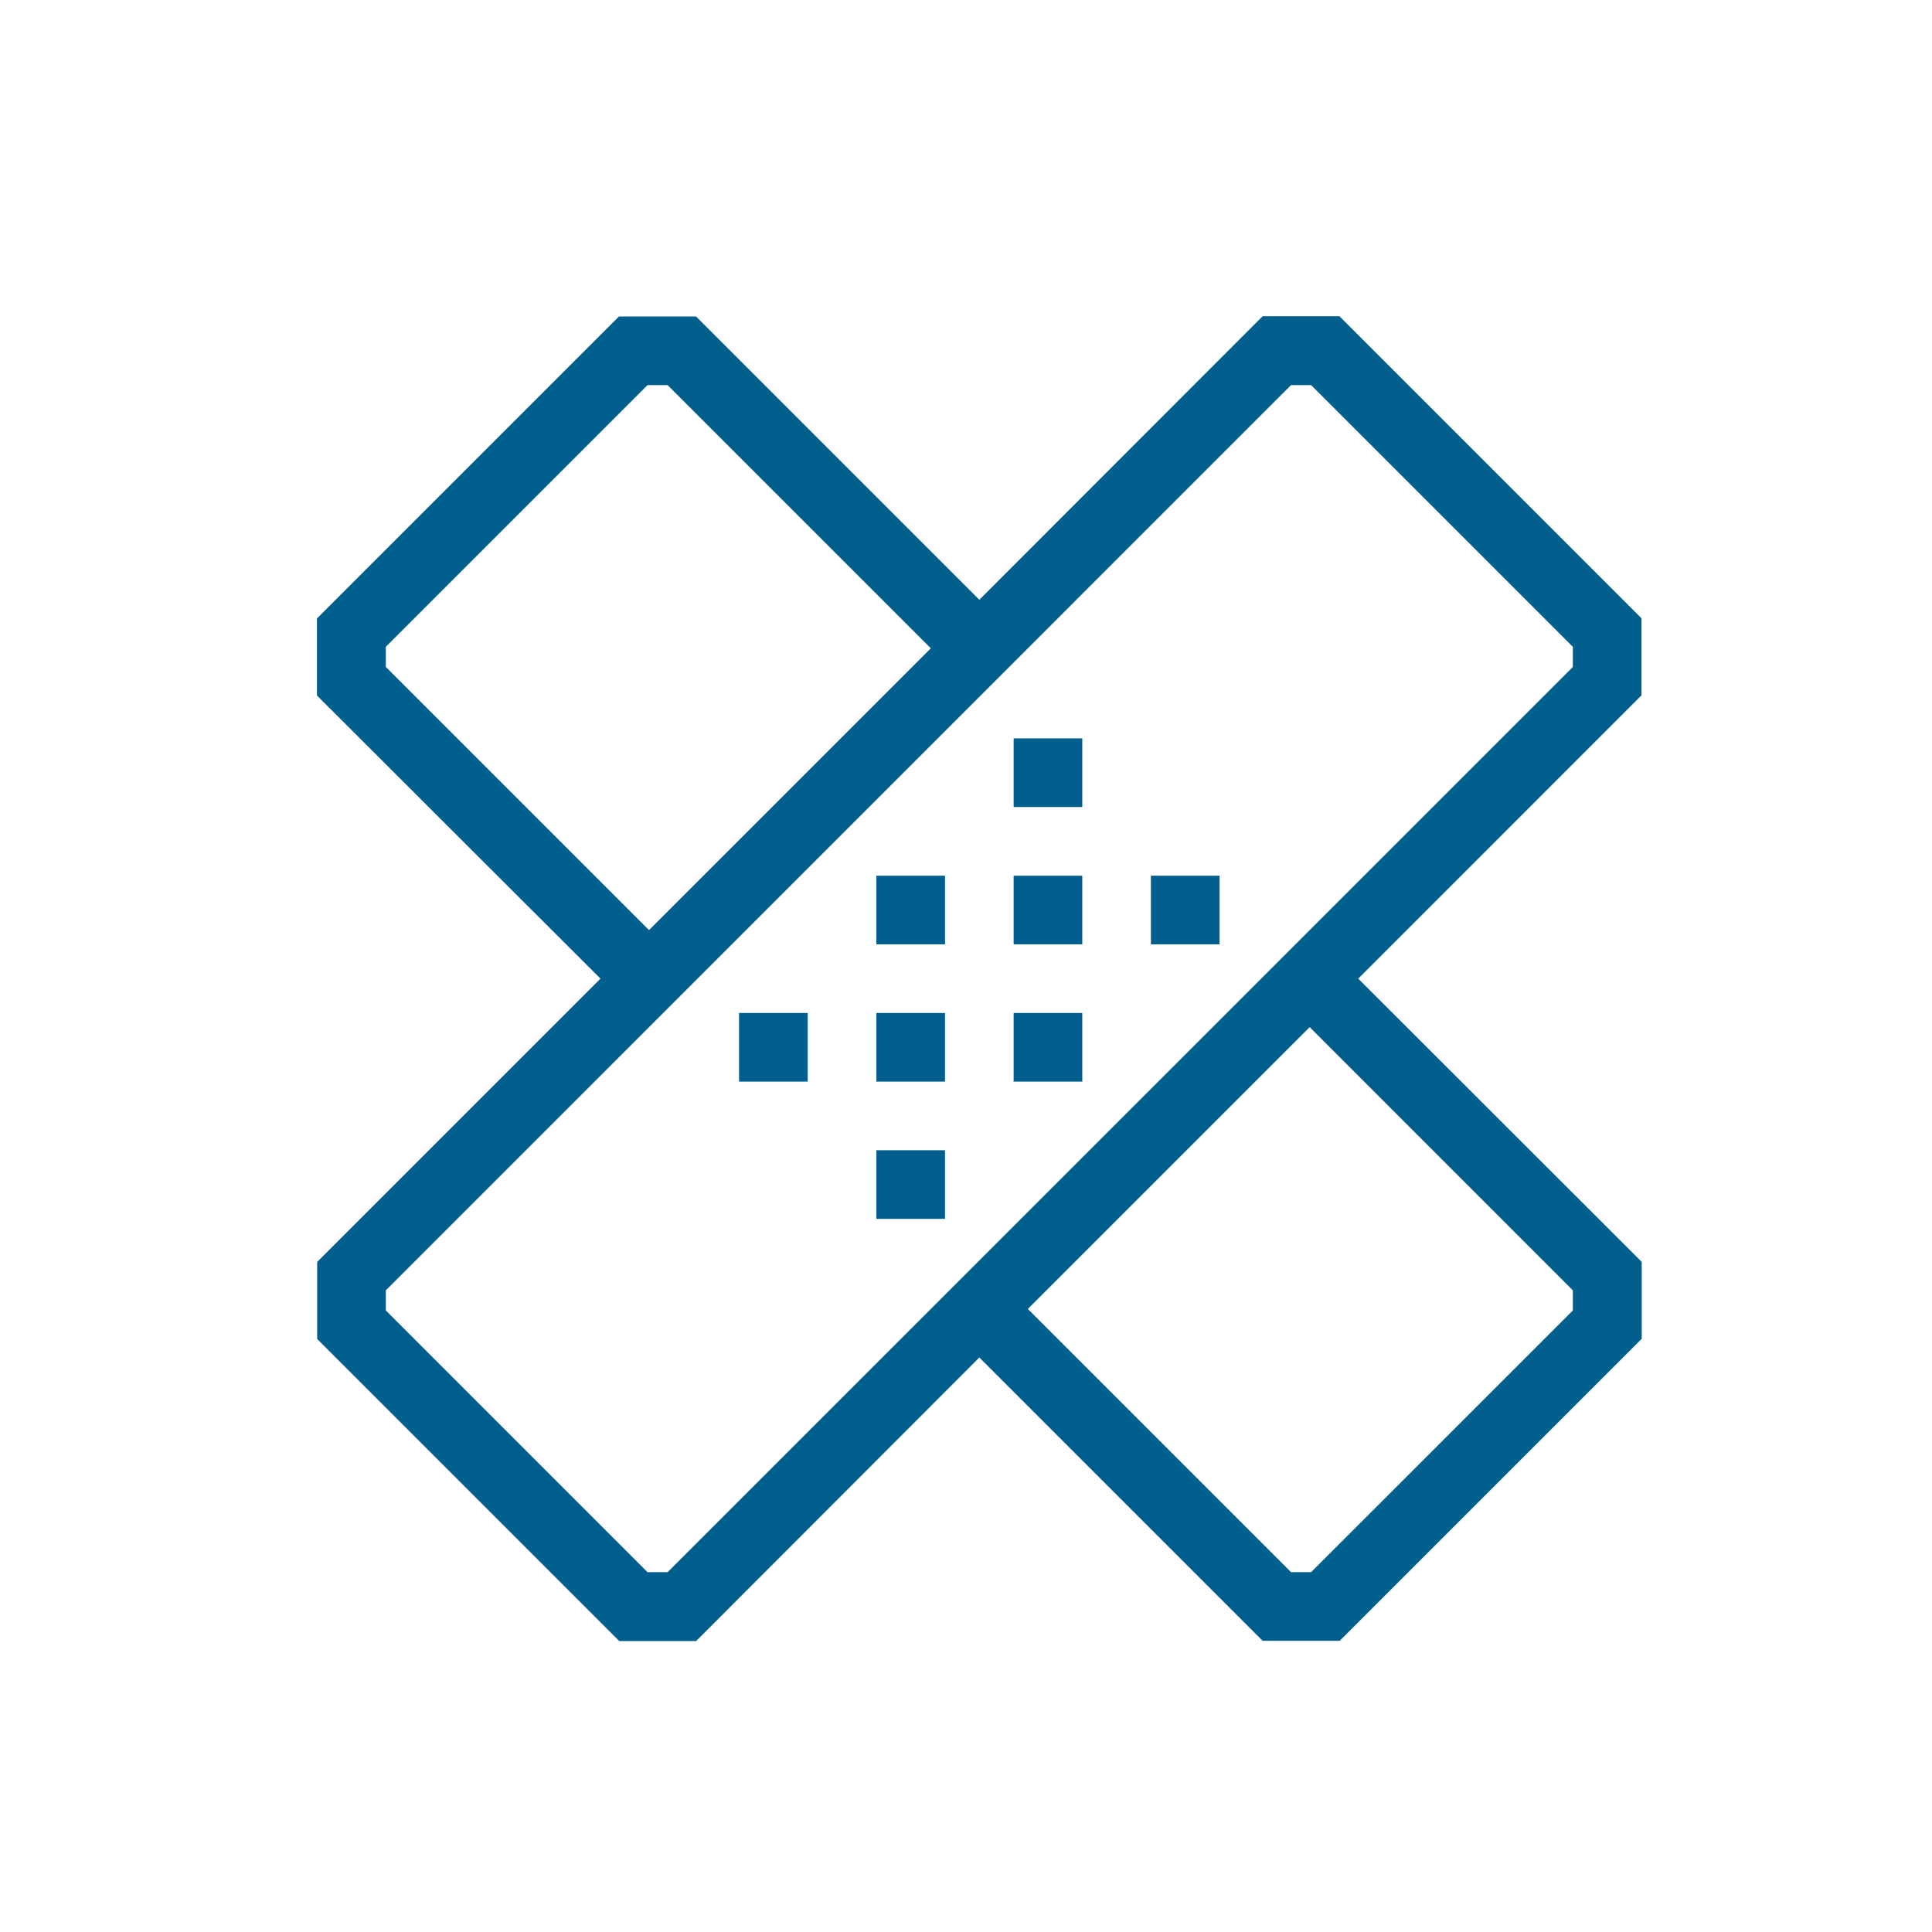 <svg width="70" height="70" viewBox="0 0 70 70" fill="none" xmlns="http://www.w3.org/2000/svg">
<path d="M59.474 22.401L48.531 11.458H45.747L35.483 21.731L25.219 11.467H22.426L11.483 22.41V25.198L21.756 35.458L11.492 45.722V48.515L22.435 59.458H25.223L35.483 49.185L45.747 59.449H48.54L59.483 48.506V45.722L49.211 35.458L59.474 25.194V22.401ZM13.979 24.165V23.436L23.461 13.954H24.189L33.725 23.49L23.514 33.7L13.979 24.165ZM56.987 46.751V47.48L47.505 56.961H46.776L37.241 47.426L47.452 37.215L56.987 46.751ZM56.987 24.165L24.189 56.962H23.46L13.979 47.48V46.752L46.776 13.954H47.505L56.987 23.436V24.165Z" fill="#005F8C"/>
<path d="M26.778 36.702H29.265V39.189H26.778V36.702Z" fill="#005F8C"/>
<path d="M31.753 41.675H34.24V44.162H31.753V41.675Z" fill="#005F8C"/>
<path d="M31.753 31.728H34.24V34.215H31.753V31.728Z" fill="#005F8C"/>
<path d="M36.726 36.702H39.213V39.189H36.726V36.702Z" fill="#005F8C"/>
<path d="M36.726 26.753H39.213V29.24H36.726V26.753Z" fill="#005F8C"/>
<path d="M41.7 31.728H44.187V34.215H41.7V31.728Z" fill="#005F8C"/>
<path d="M31.753 36.702H34.24V39.189H31.753V36.702Z" fill="#005F8C"/>
<path d="M36.726 31.728H39.213V34.215H36.726V31.728Z" fill="#005F8C"/>
</svg>
